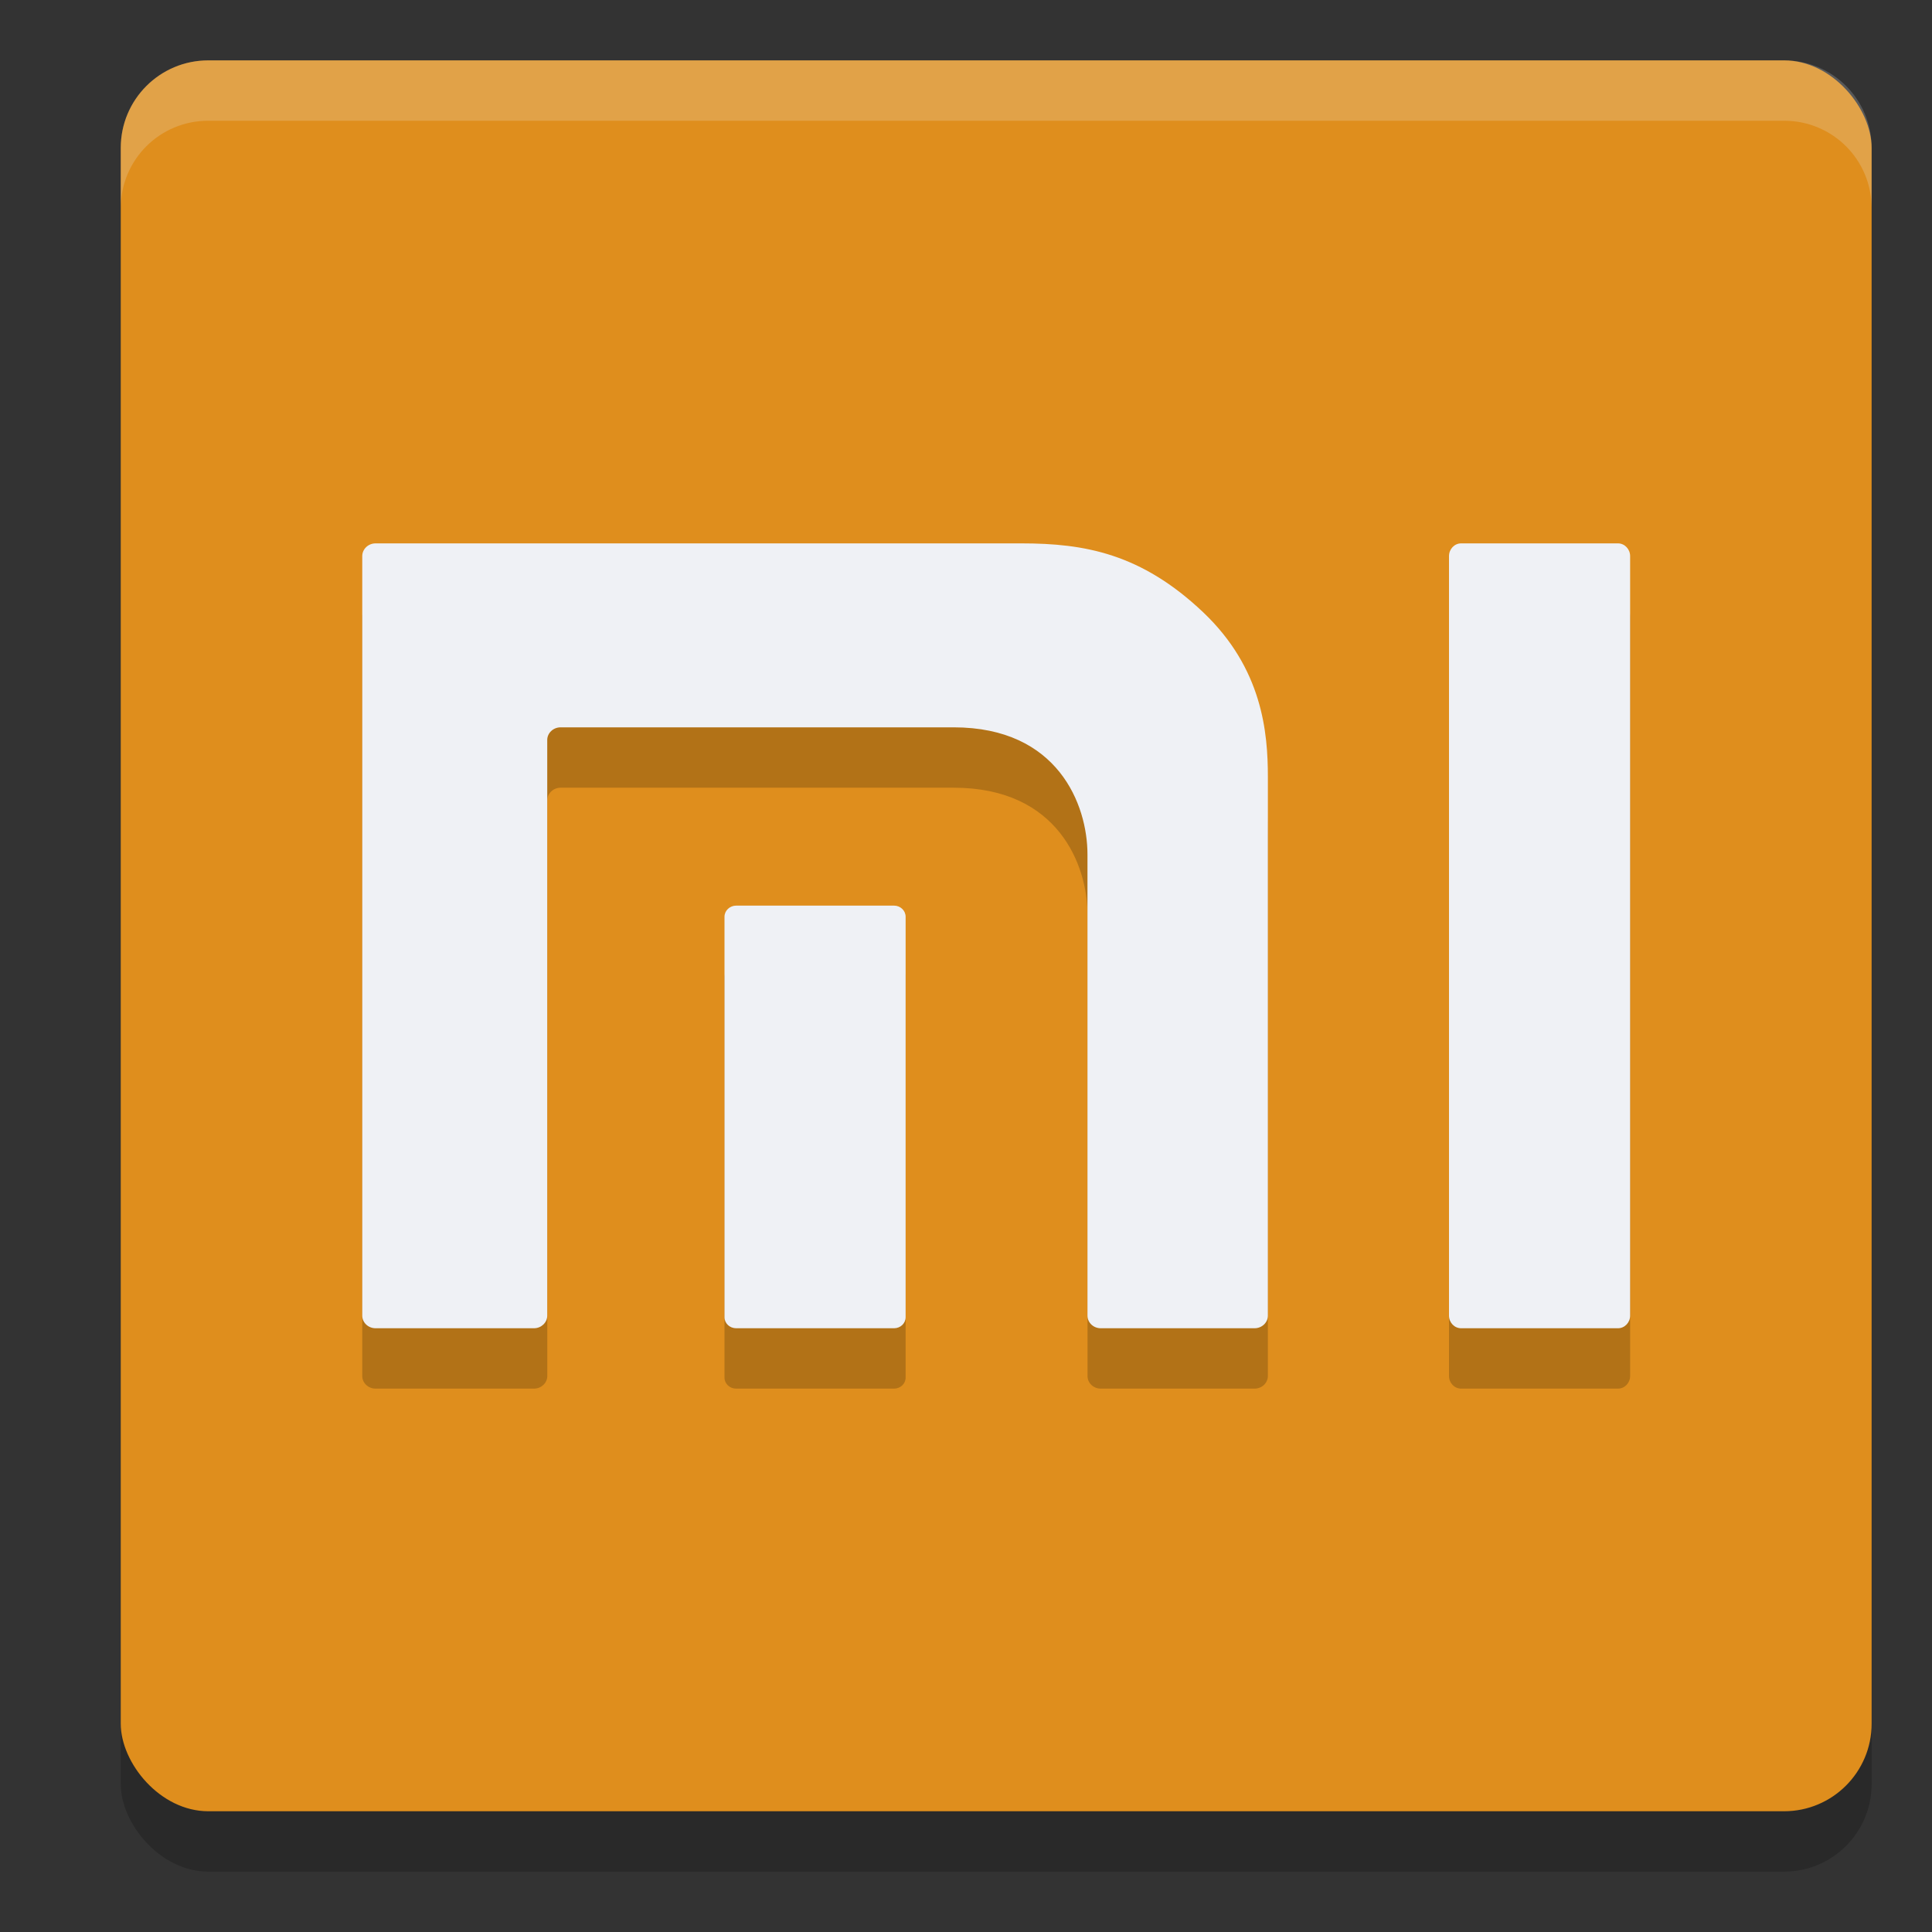 <svg xmlns="http://www.w3.org/2000/svg" width="32" height="32" version="1">
 <rect width="100%" height="100%" fill="#333333" stroke="none"/>
 <rect style="opacity:0.2" width="29" height="29" x="2" y="2" rx="1.45" ry="1.45"/>
 <rect style="fill:#df8e1d" width="29" height="29" x="2" y="1" rx="1.45" ry="1.45"/>
 <path style="opacity:0.2" d="M 6.221,10 C 6.099,10 6,10.095 6,10.211 V 22.791 C 6,22.906 6.099,23 6.221,23 H 8.844 c 0.121,0 0.221,-0.094 0.221,-0.209 v -9.535 c 0,-0.114 0.099,-0.209 0.221,-0.209 h 6.512 c 1.725,0 2.215,1.28 2.215,2.105 v 7.639 C 18.012,22.906 18.11,23 18.232,23 h 2.547 C 20.901,23 21,22.906 21,22.791 V 13.867 C 21,13.131 20.909,12.072 19.928,11.141 18.901,10.168 17.965,10 16.918,10 Z M 24.201,10 C 24.09,10 24,10.095 24,10.211 V 22.791 C 24,22.906 24.09,23 24.201,23 h 2.598 C 26.909,23 27,22.906 27,22.791 V 10.211 C 27,10.095 26.909,10 26.799,10 Z M 12.193,16 C 12.087,16 12,16.083 12,16.184 v 6.635 C 12,22.919 12.087,23 12.193,23 h 2.615 C 14.914,23 15,22.919 15,22.818 V 16.184 C 15,16.083 14.914,16 14.809,16 Z"/>
 <path style="fill:#eff1f5" d="M 6.221 9 C 6.099 9 6 9.095 6 9.211 L 6 21.791 C 6 21.906 6.099 22 6.221 22 L 8.844 22 C 8.965 22 9.064 21.906 9.064 21.791 L 9.064 12.256 C 9.064 12.142 9.163 12.047 9.285 12.047 L 15.797 12.047 C 17.522 12.047 18.012 13.327 18.012 14.152 L 18.012 21.791 C 18.012 21.906 18.11 22 18.232 22 L 20.779 22 C 20.901 22 21 21.906 21 21.791 L 21 12.867 C 21 12.131 20.909 11.072 19.928 10.141 C 18.901 9.168 17.965 9 16.918 9 L 6.221 9 z M 24.201 9 C 24.09 9 24 9.095 24 9.211 L 24 21.791 C 24 21.906 24.09 22 24.201 22 L 26.799 22 C 26.909 22 27 21.906 27 21.791 L 27 9.211 C 27 9.095 26.909 9 26.799 9 L 24.201 9 z M 12.193 15 C 12.087 15 12 15.083 12 15.184 L 12 21.818 C 12 21.919 12.087 22 12.193 22 L 14.809 22 C 14.914 22 15 21.919 15 21.818 L 15 15.184 C 15 15.083 14.914 15 14.809 15 L 12.193 15 z"/>
 <path style="fill:#eff1f5;opacity:0.2" d="M 3.449 1 C 2.646 1 2 1.646 2 2.449 L 2 3.449 C 2 2.646 2.646 2 3.449 2 L 29.551 2 C 30.354 2 31 2.646 31 3.449 L 31 2.449 C 31 1.646 30.354 1 29.551 1 L 3.449 1 z"/>
</svg>
